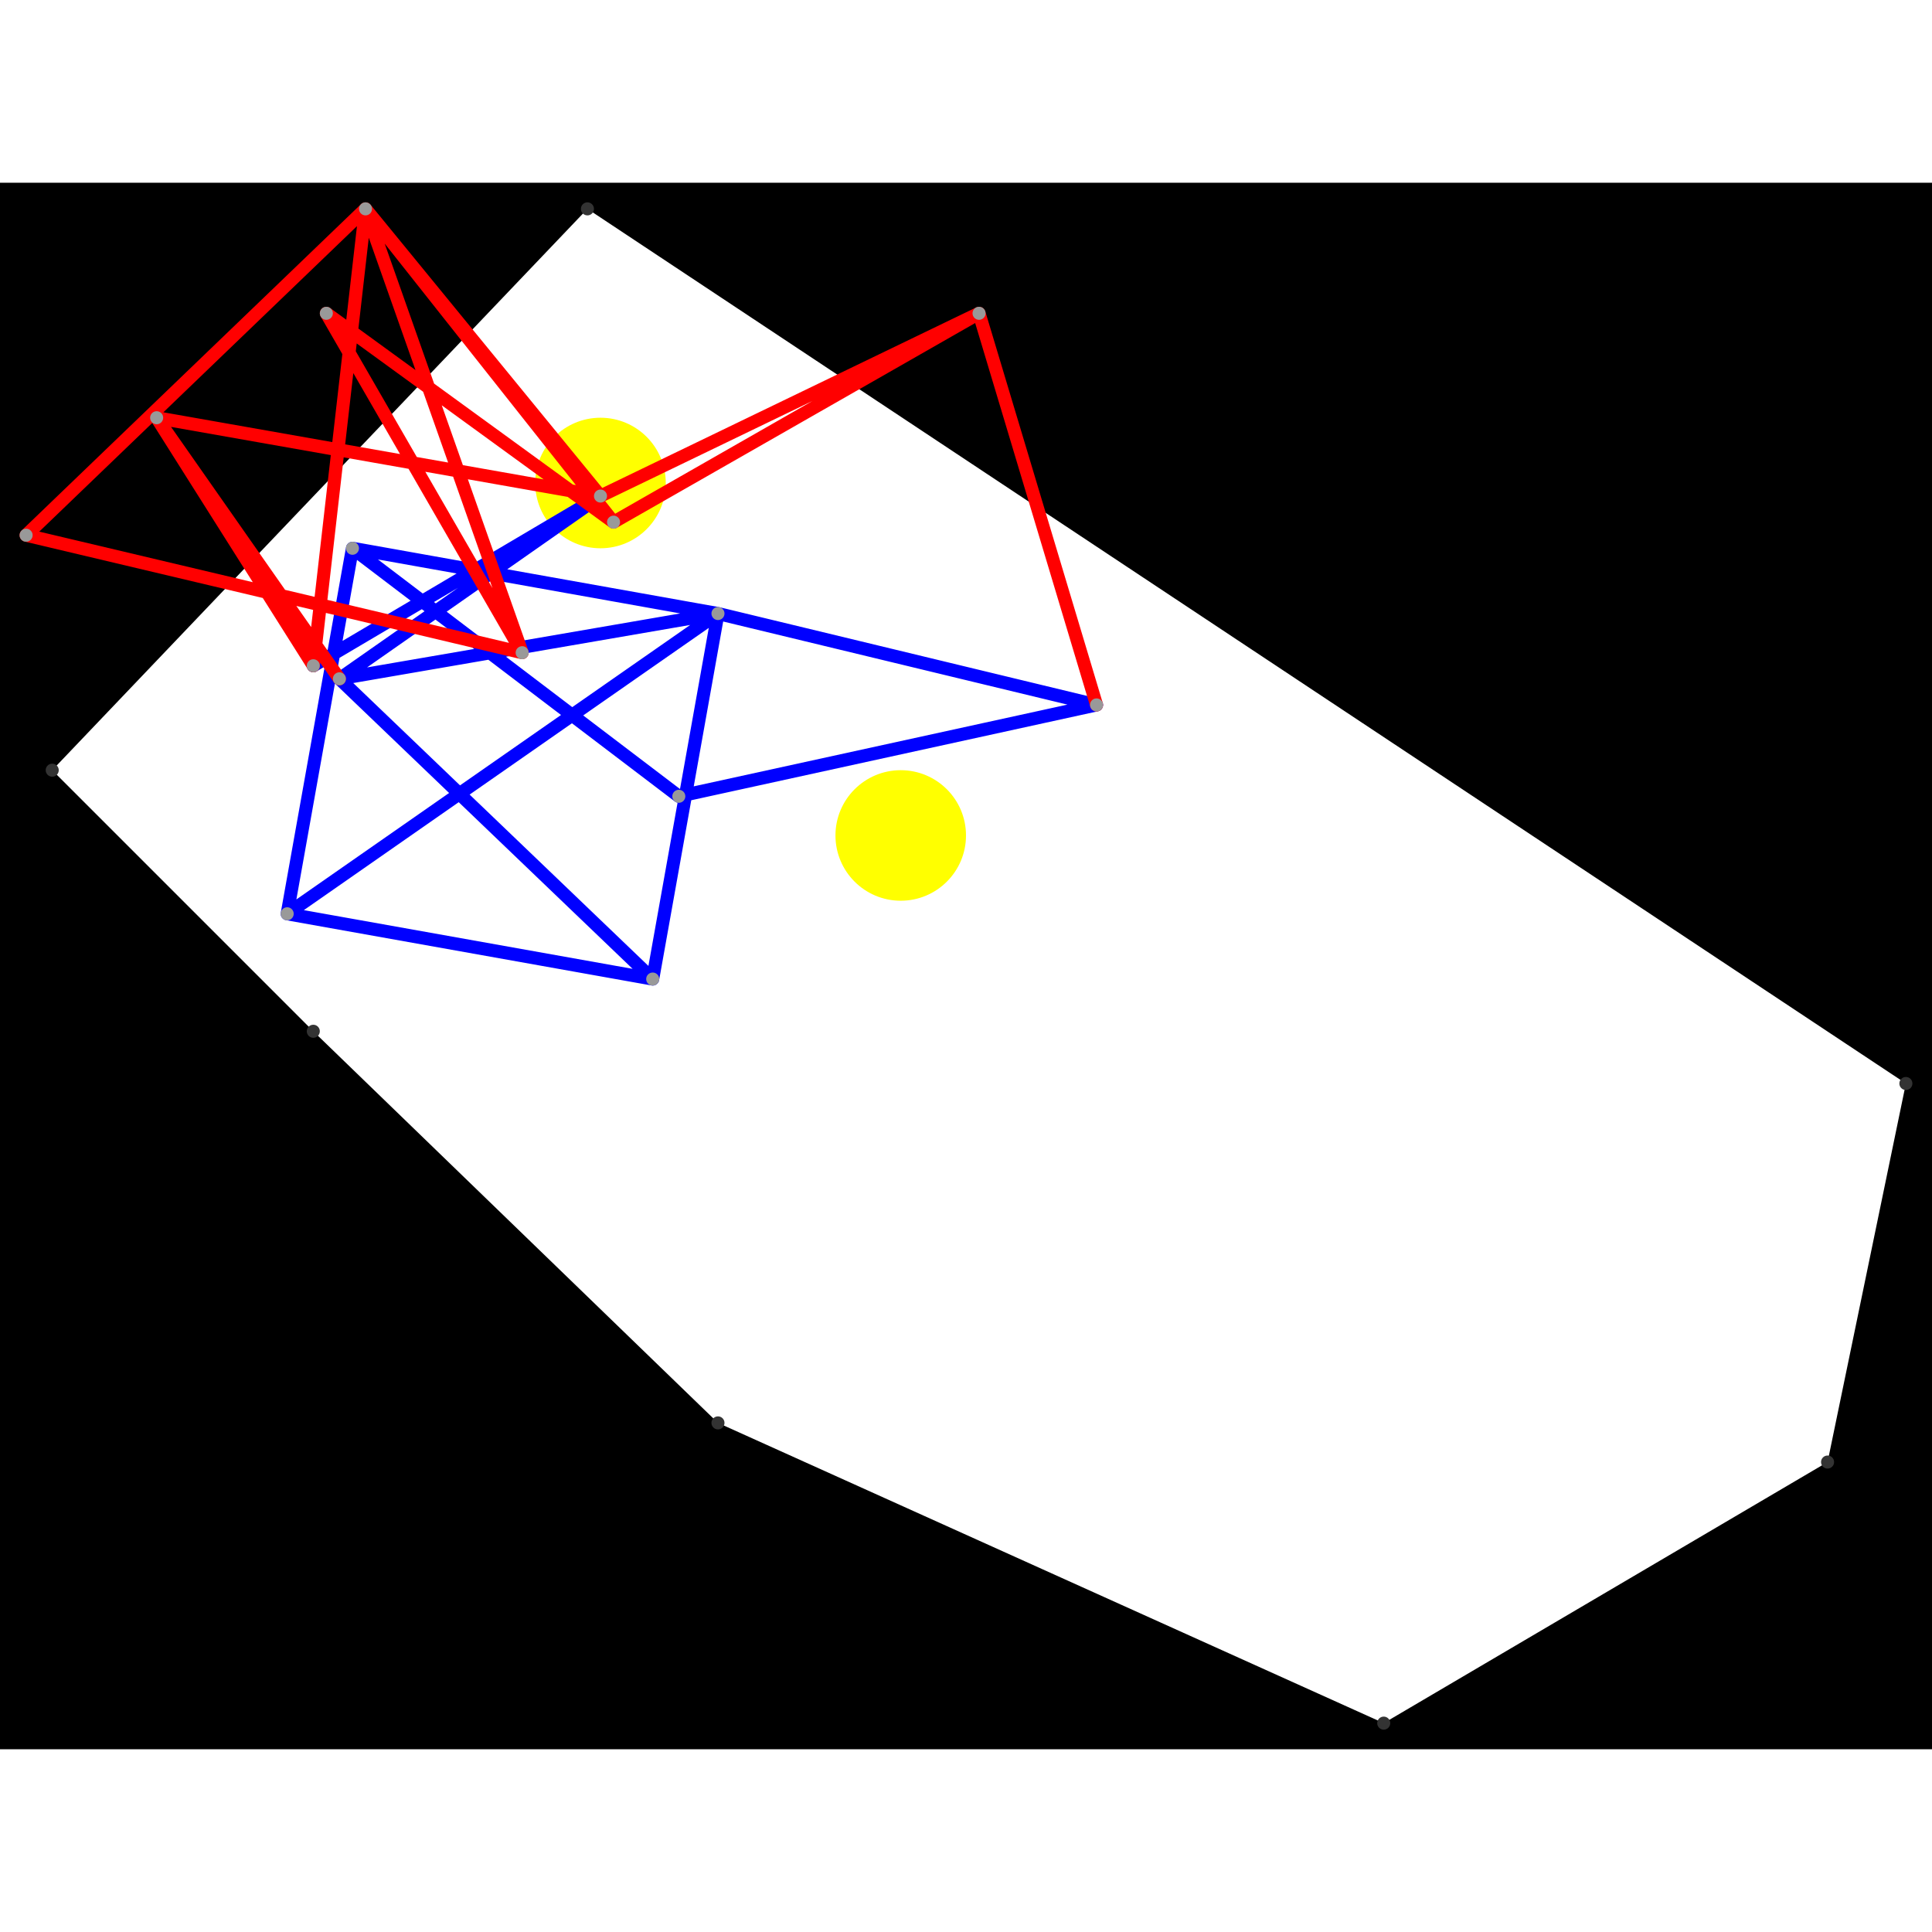 <svg height="500" viewBox="-2 -2 148 120" width="500" xmlns="http://www.w3.org/2000/svg">
<path class="hole" d="M2 43L22 63L53 93L104 116L138 96L144 67L43 0M-2 -2L146 -2L146 118L-2 118" style="fill:#00000066;fill-rule:evenodd;"/>
<circle cx="67" cy="48" r="5" style="fill:#ffff0066;" title="Globalist"/>
<circle cx="44" cy="21" r="5" style="fill:#ffff0066;" title="BreakALeg"/>
<path class="ok" d="M20 54L25 26M20 54L48 59M20 54L53 31M25 26L53 31M25 26L50 45M48 59L53 31M48 59L24 36M53 31L24 36M53 31L82 38M50 45L82 38M24 36L44 22M22 35L44 22" style="stroke:#0000ff;stroke-linecap:round"/>
<path class="out" d="M10 16L24 36M10 16L22 35M10 16L44 22M82 38L73 8M22 35L26 0M44 22L73 8M44 22L26 0M73 8L45 24M0 25L26 0M0 25L38 34M26 0L45 24M26 0L38 34M45 24L23 8M38 34L23 8" style="stroke:#ff0000;stroke-linecap:round"/>
<g fill="#333333">
<circle cx="2" cy="43" r="0.5" tabindex="0">
<title>
hole:0
</title>
</circle>
<circle cx="22" cy="63" r="0.5" tabindex="1">
<title>
hole:1
</title>
</circle>
<circle cx="53" cy="93" r="0.5" tabindex="2">
<title>
hole:2
</title>
</circle>
<circle cx="104" cy="116" r="0.5" tabindex="3">
<title>
hole:3
</title>
</circle>
<circle cx="138" cy="96" r="0.5" tabindex="4">
<title>
hole:4
</title>
</circle>
<circle cx="144" cy="67" r="0.5" tabindex="5">
<title>
hole:5
</title>
</circle>
<circle cx="43" cy="0" r="0.5" tabindex="6">
<title>
hole:6
</title>
</circle>
</g>
<g fill="#999999">
<circle cx="20" cy="54" r="0.5" tabindex="7">
<title>
v:0
</title>
</circle>
<circle cx="25" cy="26" r="0.5" tabindex="8">
<title>
v:1
</title>
</circle>
<circle cx="48" cy="59" r="0.5" tabindex="9">
<title>
v:2
</title>
</circle>
<circle cx="53" cy="31" r="0.5" tabindex="10">
<title>
v:3
</title>
</circle>
<circle cx="50" cy="45" r="0.5" tabindex="11">
<title>
v:4
</title>
</circle>
<circle cx="10" cy="16" r="0.5" tabindex="12">
<title>
v:5
</title>
</circle>
<circle cx="24" cy="36" r="0.5" tabindex="13">
<title>
v:6
</title>
</circle>
<circle cx="82" cy="38" r="0.5" tabindex="14">
<title>
v:7
</title>
</circle>
<circle cx="22" cy="35" r="0.5" tabindex="15">
<title>
v:8
</title>
</circle>
<circle cx="44" cy="22" r="0.5" tabindex="16">
<title>
v:9
</title>
</circle>
<circle cx="73" cy="8" r="0.5" tabindex="17">
<title>
v:10
</title>
</circle>
<circle cx="0" cy="25" r="0.5" tabindex="18">
<title>
v:11
</title>
</circle>
<circle cx="26" cy="0" r="0.5" tabindex="19">
<title>
v:12
</title>
</circle>
<circle cx="45" cy="24" r="0.5" tabindex="20">
<title>
v:13
</title>
</circle>
<circle cx="38" cy="34" r="0.5" tabindex="21">
<title>
v:14
</title>
</circle>
<circle cx="23" cy="8" r="0.5" tabindex="22">
<title>
v:15
</title>
</circle>
</g>
</svg>